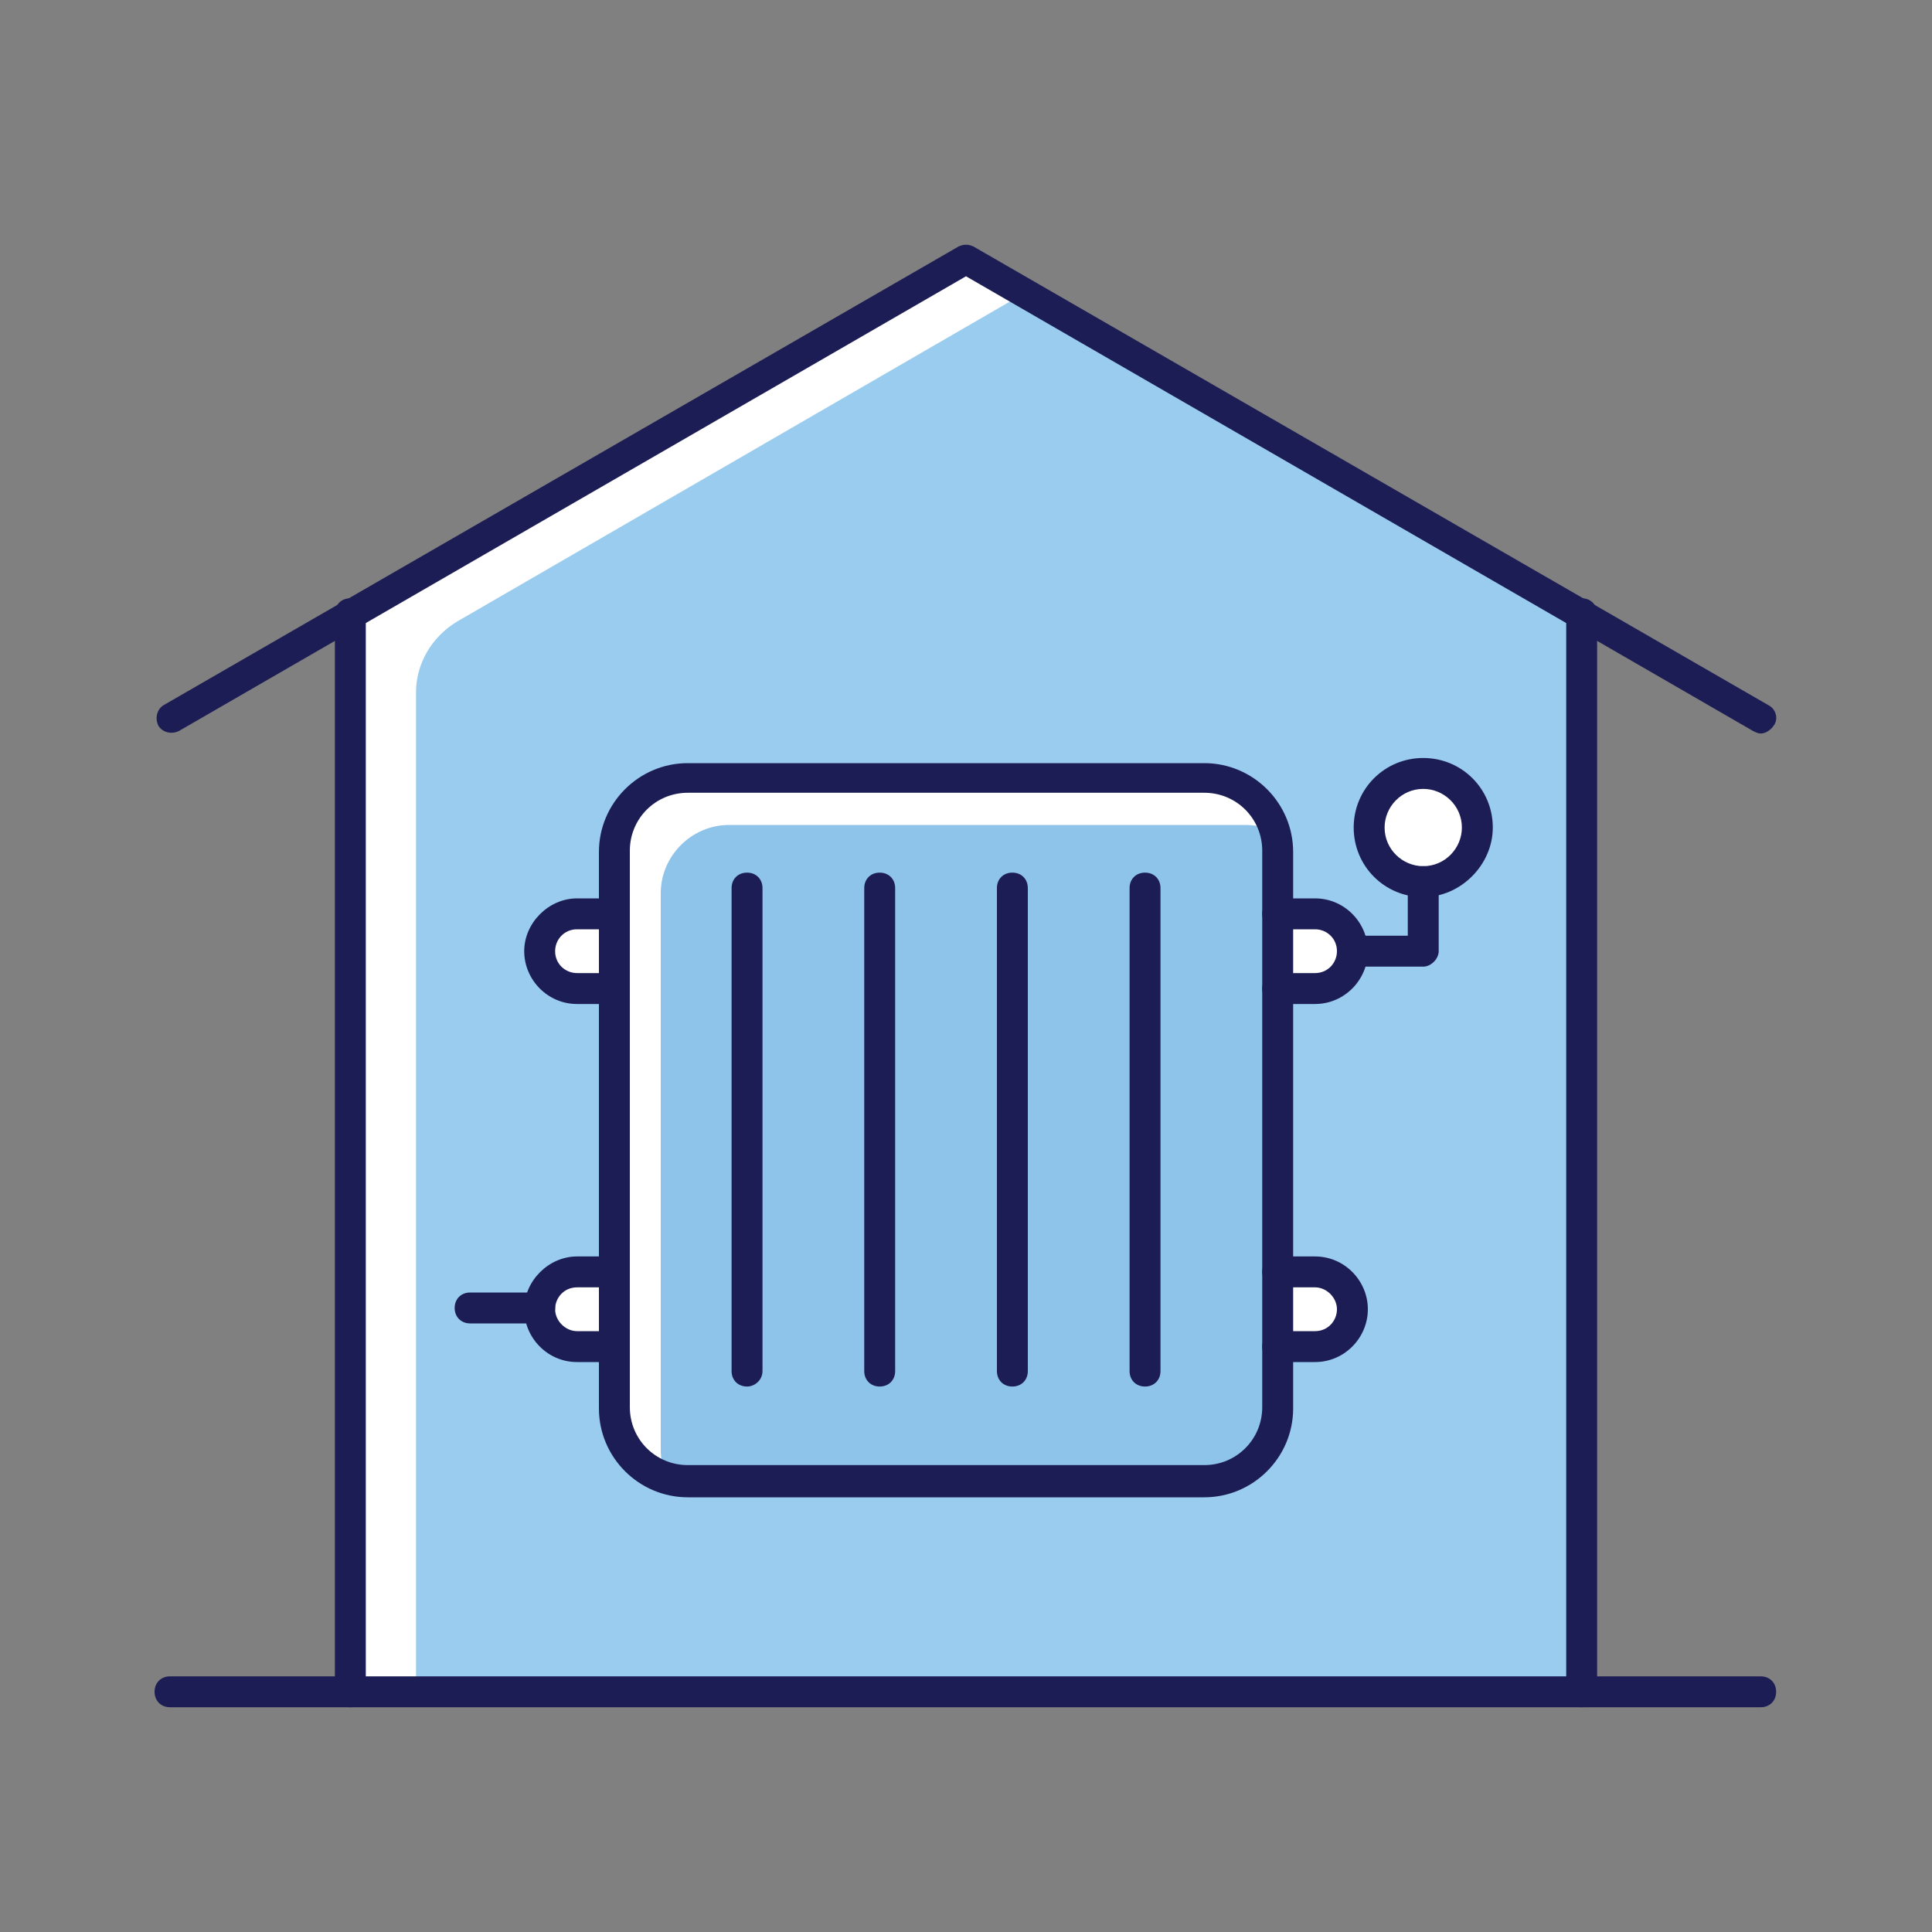 <svg xmlns="http://www.w3.org/2000/svg" width="150" height="150" viewBox="0 0 150 150" fill="none"><rect x="0" y="0" width="150" height="150" fill="#808080" stroke="none"/><path d="M44.8 71.25C43.4 71.25 42.3 72.35 42.3 73.75C42.3 75.15 43.4 76.25 44.8 76.25H47.3V71.15H44.8V71.25Z" fill="white"></path><path d="M44.8 99.05C43.4 99.05 42.3 100.15 42.3 101.55C42.3 102.95 43.4 104.05 44.8 104.05H47.3V98.95H44.8V99.05Z" fill="white"></path><path d="M122.4 47.95L75 20.55L27.6 47.95V131.05H122.4V47.95ZM110.9 73.85C110.9 74.05 110.7 74.25 110.5 74.25H105.4C105.2 75.95 103.8 77.15 102.1 77.15H99.6V98.25H102.1C103.9 98.25 105.4 99.75 105.4 101.55C105.4 103.35 103.9 104.85 102.1 104.85H99.6V109.25C99.6 112.65 96.9 115.35 93.5 115.35H53.4C50 115.35 47.3 112.65 47.3 109.25V104.85H44.8C43.1 104.85 41.7 103.55 41.5 101.95H36.4C36.2 101.95 36 101.75 36 101.55C36 101.35 36.2 101.15 36.4 101.15H41.5C41.7 99.45 43.1 98.25 44.8 98.25H47.3V77.15H44.8C43 77.15 41.5 75.65 41.5 73.85C41.5 72.05 43 70.55 44.8 70.55H47.3V66.15C47.3 62.75 50 60.05 53.4 60.05H93.5C96.9 60.05 99.6 62.75 99.6 66.15V70.55H102.1C103.8 70.55 105.2 71.85 105.4 73.45H110.1V68.85C107.7 68.65 105.9 66.65 105.9 64.25C105.9 61.75 108 59.65 110.5 59.65C113 59.65 115.1 61.75 115.1 64.25C115.1 66.65 113.2 68.65 110.9 68.85V73.85Z" fill="#99CCEE"></path><path d="M110.5 60.45C108.4 60.45 106.7 62.15 106.7 64.25C106.7 66.35 108.4 68.05 110.5 68.05C112.6 68.05 114.3 66.35 114.3 64.25C114.3 62.15 112.6 60.45 110.5 60.45Z" fill="white"></path><path d="M102.1 71.25H99.6V76.35H102.1C103.5 76.35 104.6 75.25 104.6 73.85C104.6 72.45 103.5 71.25 102.1 71.25Z" fill="white"></path><path d="M98.8 66.05C98.8 63.15 96.4 60.75 93.5 60.75H53.4C50.5 60.75 48.1 63.15 48.1 66.05V109.25C48.1 112.15 50.5 114.55 53.4 114.55H93.5C96.4 114.55 98.8 112.15 98.8 109.25V66.05Z" fill="#8EC3EA"></path><path d="M102.1 104.15C103.5 104.15 104.6 103.05 104.6 101.65C104.6 100.25 103.5 99.15 102.1 99.15H99.6V104.25H102.1V104.15Z" fill="white"></path><path d="M35.5 48.25L79.9 22.55L74.6 19.45L27.2 46.85V131.85H32.3V53.75C32.3 51.55 33.5 49.45 35.5 48.25Z" fill="white"></path><path d="M51.3 112.55V69.35C51.3 66.45 53.7 64.05 56.6 64.05H96.7C97.3 64.05 97.9 64.15 98.5 64.35C97.8 62.35 95.8 60.85 93.5 60.85H53.4C50.5 60.85 48.1 63.25 48.1 66.15V109.35C48.1 111.65 49.6 113.65 51.6 114.35C51.4 113.75 51.3 113.15 51.3 112.55Z" fill="white"></path><path d="M27.2 132.55C26.5 132.55 26 132.05 26 131.35V47.65C26 46.95 26.5 46.45 27.2 46.45C27.9 46.45 28.4 46.95 28.4 47.65V131.35C28.4 132.05 27.8 132.55 27.2 132.55Z" fill="#1D1D55"></path><path d="M122.8 132.55C122.1 132.55 121.6 132.05 121.6 131.35V47.65C121.6 46.95 122.1 46.45 122.8 46.45C123.5 46.45 124 46.95 124 47.65V131.35C124 132.05 123.4 132.55 122.8 132.55Z" fill="#1D1D55"></path><path d="M136.7 132.55H13.2C12.5 132.55 12 132.05 12 131.35C12 130.65 12.5 130.15 13.2 130.15H136.7C137.4 130.15 137.9 130.65 137.9 131.35C137.9 132.05 137.4 132.55 136.7 132.55Z" fill="#1D1D55"></path><path d="M136.7 56.95C136.5 56.95 136.3 56.85 136.1 56.75L75 21.45L13.9 56.75C13.3 57.05 12.6 56.85 12.3 56.35C12 55.75 12.2 55.05 12.7 54.75L74.4 19.15C74.8 18.95 75.2 18.95 75.6 19.15L137.3 54.75C137.9 55.05 138.1 55.85 137.7 56.35C137.5 56.65 137.1 56.95 136.7 56.95Z" fill="#1D1D55"></path><path d="M93.5 116.25H53.4C49.6 116.25 46.5 113.15 46.5 109.35V66.15C46.5 62.35 49.6 59.25 53.4 59.25H93.5C97.3 59.25 100.4 62.35 100.4 66.15V109.35C100.4 113.15 97.3 116.25 93.5 116.25ZM53.4 61.55C50.9 61.55 48.9 63.55 48.9 66.05V109.25C48.9 111.75 50.9 113.75 53.4 113.75H93.5C96 113.75 98 111.75 98 109.25V66.05C98 63.55 96 61.55 93.5 61.55H53.4Z" fill="#1D1D55"></path><path d="M58 107.65C57.3 107.65 56.8 107.15 56.8 106.45V68.95C56.8 68.25 57.3 67.75 58 67.75C58.7 67.75 59.2 68.25 59.2 68.95V106.45C59.2 107.15 58.6 107.65 58 107.65Z" fill="#1D1D55"></path><path d="M68.3 107.65C67.6 107.65 67.1 107.15 67.1 106.45V68.95C67.1 68.25 67.6 67.75 68.3 67.75C69 67.75 69.5 68.25 69.5 68.95V106.45C69.5 107.15 69 107.65 68.3 107.65Z" fill="#1D1D55"></path><path d="M78.6 107.65C77.9 107.65 77.4 107.15 77.4 106.45V68.95C77.4 68.25 77.9 67.75 78.6 67.75C79.3 67.75 79.8 68.25 79.8 68.95V106.45C79.8 107.15 79.3 107.65 78.6 107.65Z" fill="#1D1D55"></path><path d="M88.9 107.65C88.2 107.65 87.7 107.15 87.7 106.45V68.95C87.7 68.25 88.2 67.75 88.9 67.75C89.6 67.75 90.1 68.25 90.1 68.95V106.45C90.1 107.15 89.6 107.65 88.9 107.65Z" fill="#1D1D55"></path><path d="M41.9 102.75H36.5C35.8 102.75 35.3 102.25 35.3 101.55C35.3 100.85 35.8 100.35 36.5 100.35H41.9C42.6 100.35 43.1 100.85 43.1 101.55C43.1 102.25 42.5 102.75 41.9 102.75Z" fill="#1D1D55"></path><path d="M110.5 75.05H105.1C104.4 75.05 103.9 74.55 103.9 73.85C103.9 73.15 104.4 72.65 105.1 72.65H109.3V68.45C109.3 67.75 109.8 67.25 110.5 67.25C111.2 67.25 111.7 67.75 111.7 68.45V73.85C111.7 74.45 111.1 75.05 110.5 75.05Z" fill="#1D1D55"></path><path d="M110.5 69.65C107.5 69.65 105.1 67.25 105.1 64.25C105.1 61.25 107.5 58.85 110.5 58.85C113.5 58.85 115.9 61.25 115.9 64.25C115.9 67.15 113.4 69.65 110.5 69.65ZM110.5 61.25C108.8 61.25 107.5 62.65 107.5 64.25C107.5 65.95 108.9 67.25 110.5 67.25C112.2 67.25 113.5 65.85 113.5 64.25C113.5 62.55 112.1 61.25 110.5 61.25Z" fill="#1D1D55"></path><path d="M47.7 77.95H44.8C42.5 77.95 40.7 76.05 40.7 73.85C40.7 71.65 42.6 69.75 44.8 69.75H47.7C48.4 69.75 48.9 70.25 48.9 70.95C48.9 71.65 48.4 72.15 47.7 72.15H44.8C43.8 72.15 43.1 72.95 43.1 73.85C43.1 74.85 43.9 75.55 44.8 75.55H47.7C48.4 75.55 48.9 76.05 48.9 76.75C48.9 77.45 48.3 77.95 47.7 77.95Z" fill="#1D1D55"></path><path d="M102.1 77.95H99.2C98.5 77.95 98 77.45 98 76.75C98 76.05 98.5 75.55 99.2 75.55H102.1C103.1 75.55 103.8 74.75 103.8 73.85C103.8 72.85 103 72.15 102.1 72.15H99.2C98.5 72.15 98 71.65 98 70.95C98 70.25 98.5 69.75 99.2 69.75H102.1C104.4 69.75 106.2 71.65 106.2 73.85C106.2 76.05 104.4 77.95 102.1 77.95Z" fill="#1D1D55"></path><path d="M102.1 105.75H99.2C98.5 105.75 98 105.25 98 104.55C98 103.85 98.5 103.35 99.2 103.35H102.1C103.1 103.35 103.8 102.55 103.8 101.65C103.8 100.75 103 99.95 102.1 99.95H99.2C98.5 99.95 98 99.45 98 98.75C98 98.05 98.5 97.55 99.2 97.55H102.1C104.4 97.55 106.2 99.45 106.2 101.65C106.2 103.85 104.4 105.75 102.1 105.75Z" fill="#1D1D55"></path><path d="M47.7 105.75H44.8C42.5 105.75 40.7 103.85 40.7 101.65C40.7 99.45 42.6 97.55 44.8 97.55H47.7C48.4 97.55 48.9 98.05 48.9 98.75C48.9 99.45 48.4 99.95 47.7 99.95H44.8C43.8 99.95 43.1 100.75 43.1 101.65C43.1 102.55 43.9 103.35 44.8 103.35H47.7C48.4 103.35 48.9 103.85 48.9 104.55C48.9 105.15 48.3 105.75 47.7 105.75Z" fill="#1D1D55"></path></svg>